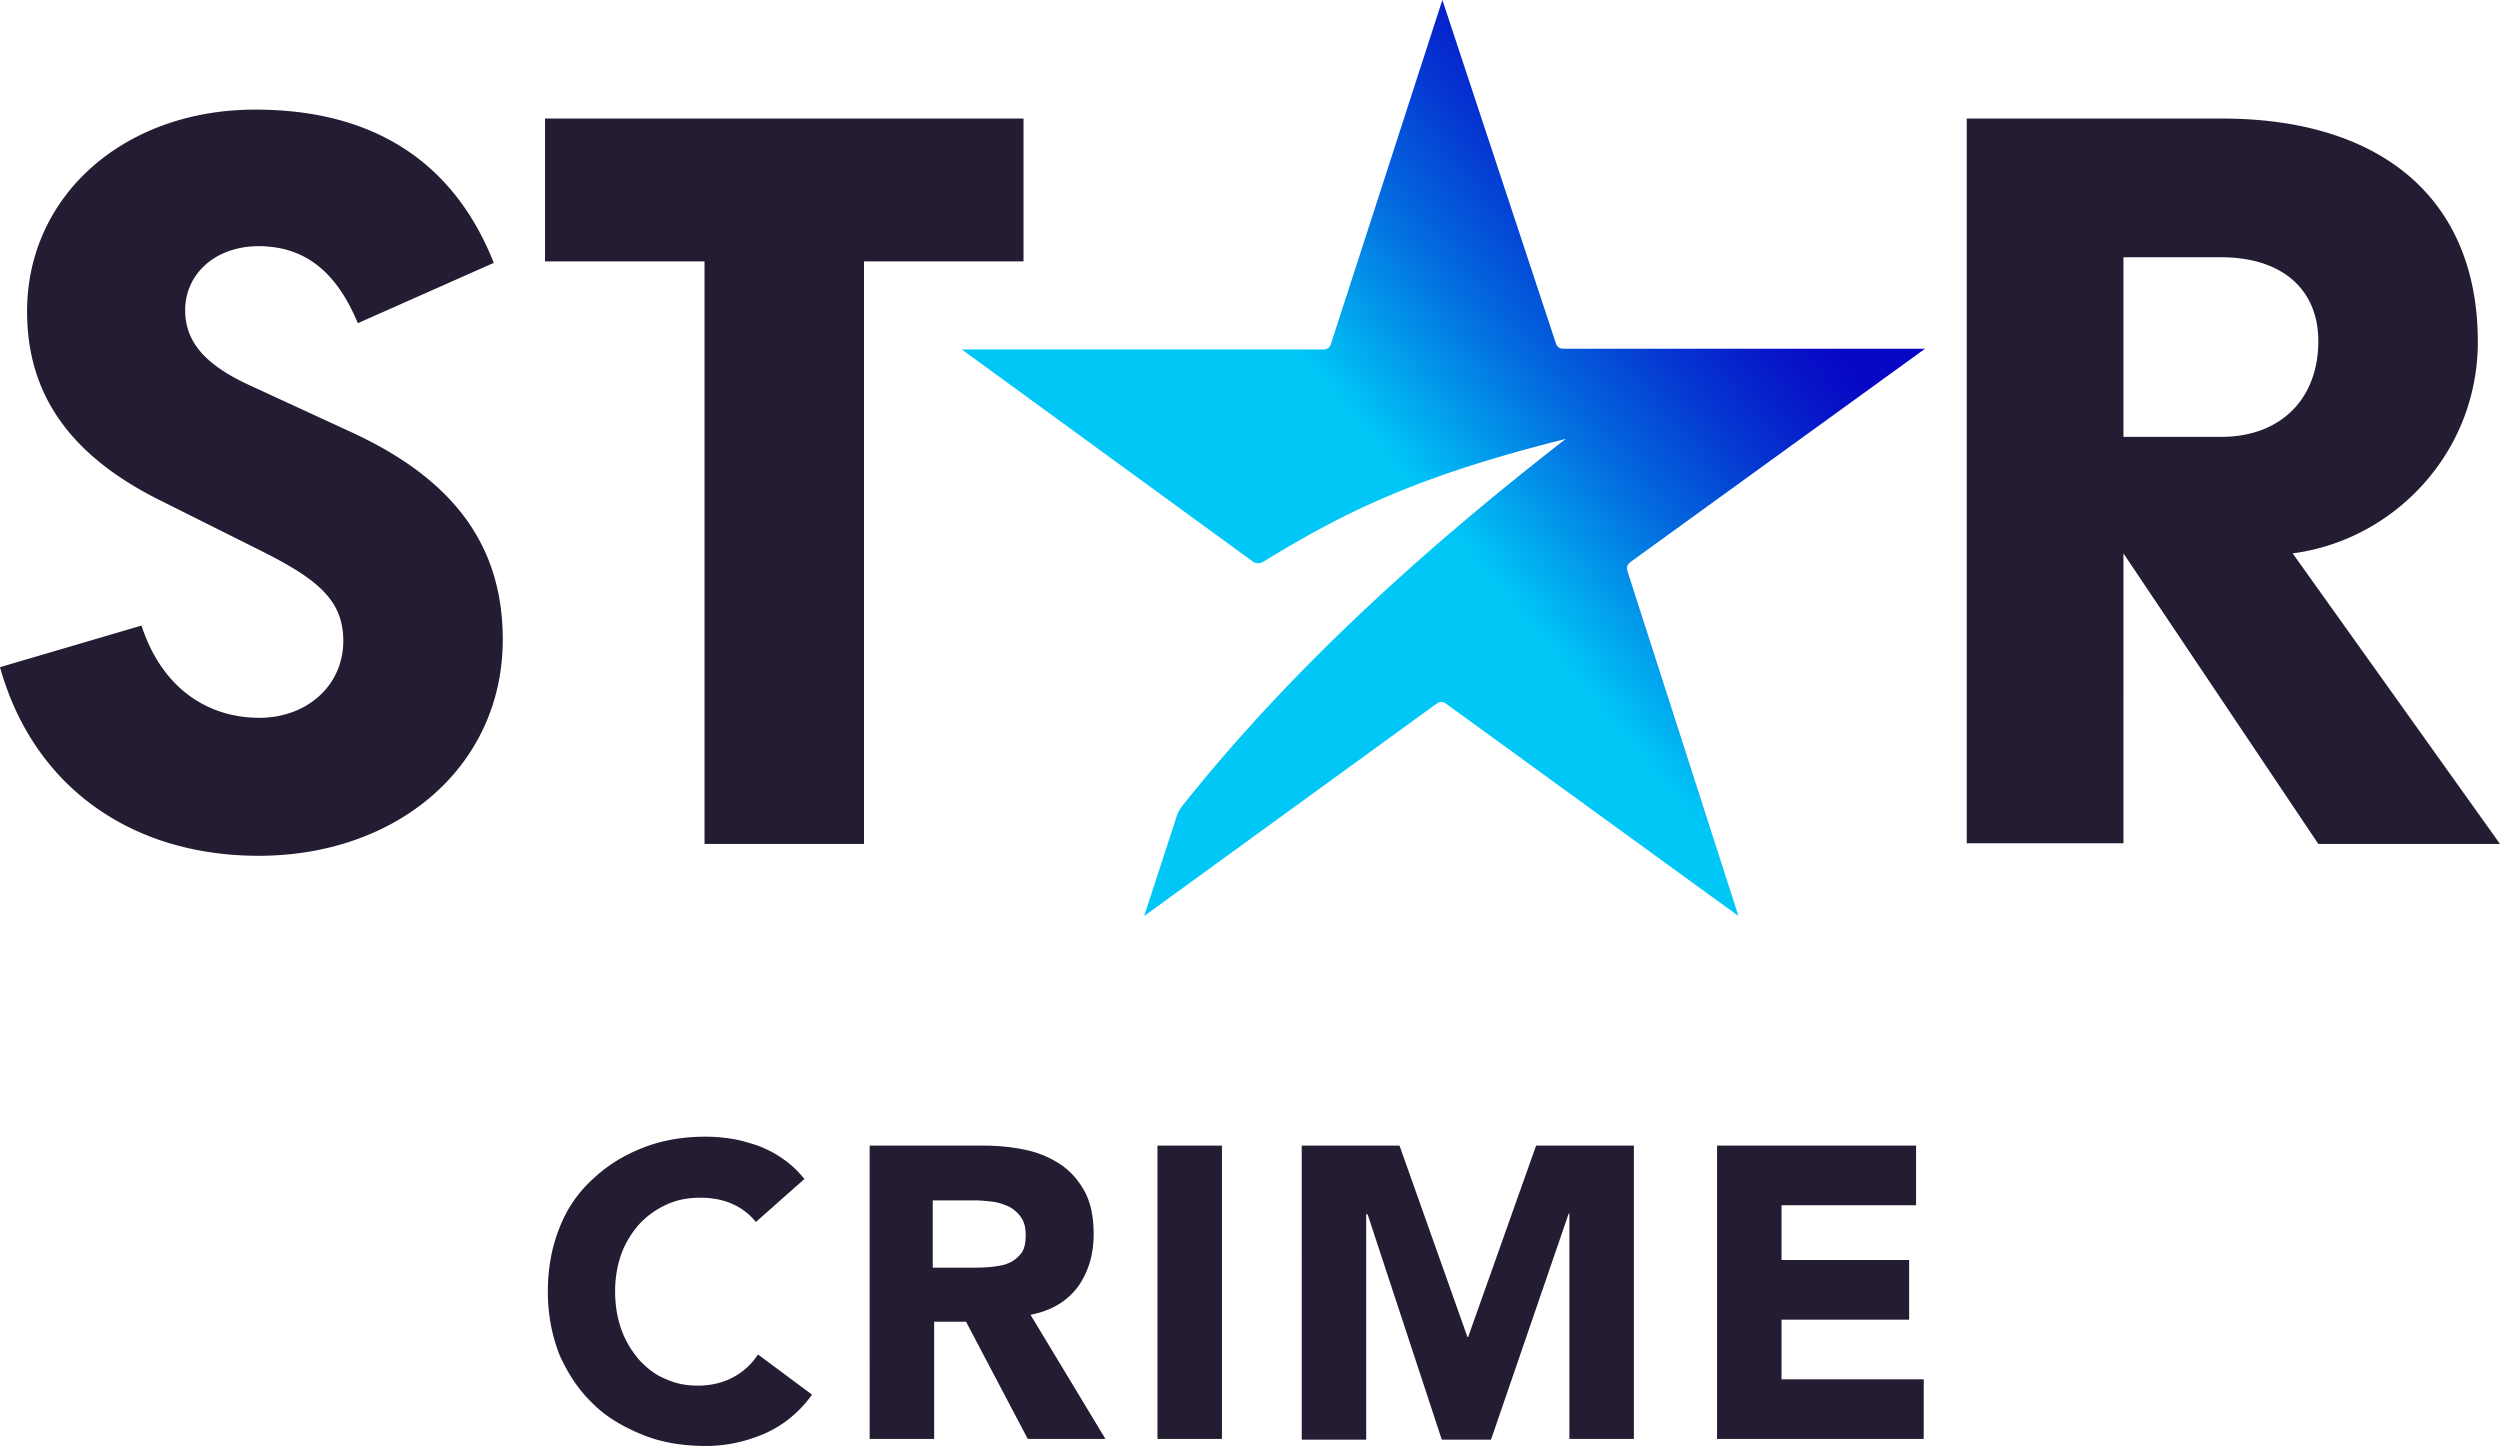 <svg xmlns="http://www.w3.org/2000/svg" width="600" height="347.017" viewBox="0 0 158.75 91.815"><defs><linearGradient id="a" x2="1" gradientTransform="scale(61.085) rotate(-39.999 4.647 -2.156)" gradientUnits="userSpaceOnUse"><stop offset="0" stop-color="#00c7f6"/><stop offset=".5" stop-color="#00c7f6"/><stop offset=".53" stop-color="#01b7f2"/><stop offset=".67" stop-color="#036cdf"/><stop offset=".79" stop-color="#0536d1"/><stop offset=".88" stop-color="#0714c8"/><stop offset=".93" stop-color="#0707c5"/><stop offset="1" stop-color="#0707c5"/></linearGradient></defs><g stroke-width=".207"><path fill="#241c32" d="M134.839 16.336h6.209c3.743 0 6.165 1.938 6.165 5.328 0 3.655-2.378 6.077-6.165 6.077h-6.209zm10.745 18.803c6.43-.837 11.758-6.386 11.758-13.431 0-9.16-6.209-14.18-16.249-14.18h-16.205v46.019h9.952V35.14l12.374 18.451h11.537zM34.609 7.526v9.072h10.128v36.99h10.128v-36.99h10.128V7.526zM15.898 24.486c-2.994-1.365-4.14-2.862-4.14-4.8 0-2.246 1.894-4.14 4.888-4.051 2.643.088 4.668 1.497 6.077 4.888l8.632-3.831c-2.422-6.121-7.31-9.732-15.148-9.732-8.323 0-14.488 5.46-14.488 12.815 0 5.02 2.466 8.983 8.323 11.934l6.429 3.214c3.61 1.806 5.328 3.127 5.328 5.77 0 2.861-2.334 4.887-5.328 4.887-3.215 0-6.165-1.806-7.486-5.857L0 42.365c2.114 7.575 8.323 11.978 16.425 11.978 8.763 0 15.501-5.636 15.501-13.739 0-6.209-3.39-10.348-9.82-13.255zM47.999 77.596a3.896 3.896 0 0 0-1.497-1.145c-.573-.264-1.277-.396-2.026-.396-.793 0-1.497.132-2.158.44a5.345 5.345 0 0 0-1.717 1.233 5.89 5.89 0 0 0-1.145 1.894A7.087 7.087 0 0 0 39.06 82c0 .88.132 1.673.396 2.422.264.748.66 1.365 1.1 1.893.485.529 1.014.969 1.674 1.233.66.308 1.321.44 2.07.44.837 0 1.585-.176 2.246-.528a4.197 4.197 0 0 0 1.585-1.453l3.435 2.554c-.793 1.1-1.806 1.937-2.995 2.466-1.233.528-2.466.792-3.743.792-1.453 0-2.818-.22-4.007-.704-1.189-.484-2.29-1.1-3.17-1.982-.881-.836-1.586-1.893-2.115-3.082-.484-1.233-.748-2.554-.748-4.052 0-1.497.264-2.862.748-4.051a8.036 8.036 0 0 1 2.114-3.082c.881-.837 1.938-1.498 3.171-1.982 1.233-.484 2.554-.705 4.007-.705.529 0 1.057.044 1.63.133.572.088 1.144.264 1.673.44.572.22 1.1.484 1.585.837.529.352.969.792 1.365 1.277zM55.179 72.746h7.222c.969 0 1.85.088 2.686.264a6.371 6.371 0 0 1 2.246.925c.66.44 1.145 1.013 1.541 1.717.396.749.572 1.63.572 2.73 0 1.322-.352 2.423-1.012 3.347-.705.925-1.674 1.498-2.995 1.762l4.756 7.882h-4.932l-3.919-7.442h-2.026v7.442h-4.095V72.746zm4.051 7.75h2.466c.353 0 .749 0 1.19-.044.396-.044.792-.088 1.1-.22.353-.132.617-.352.837-.616.22-.265.308-.661.308-1.19 0-.484-.088-.836-.308-1.144-.176-.264-.44-.485-.749-.66-.308-.133-.66-.265-1.012-.31-.397-.043-.749-.087-1.145-.087H59.23zM73.499 72.746h4.095v18.627h-4.095zM82.659 72.746h6.21L93.183 84.9h.044l4.315-12.154h6.21v18.627h-4.096V77.061h-.044l-4.932 14.356h-3.127l-4.712-14.312h-.088v14.312H82.66zM108.989 72.746h12.682v3.787h-8.543v3.479h8.103v3.787h-8.103v3.787h9.028v3.787h-13.123V72.746z"/><path fill="url(#a)" d="M204.06 119.77h-22.943c-.308 0-.44-.132-.528-.44l-7.178-21.71-7.046 21.754c-.088.308-.22.44-.529.44h-22.943l18.495 13.475a.6.6 0 0 0 .66 0c5.109-3.126 9.689-5.416 19.2-7.794-8.674 6.737-17.261 14.4-24.307 23.25-.22.309-.308.397-.44.837l-2.026 6.21 18.495-13.432c.308-.22.44-.22.748 0l18.495 13.431-7.045-21.886c-.088-.308 0-.44.22-.616z" transform="translate(-81.821 -97.624)"/></g></svg>